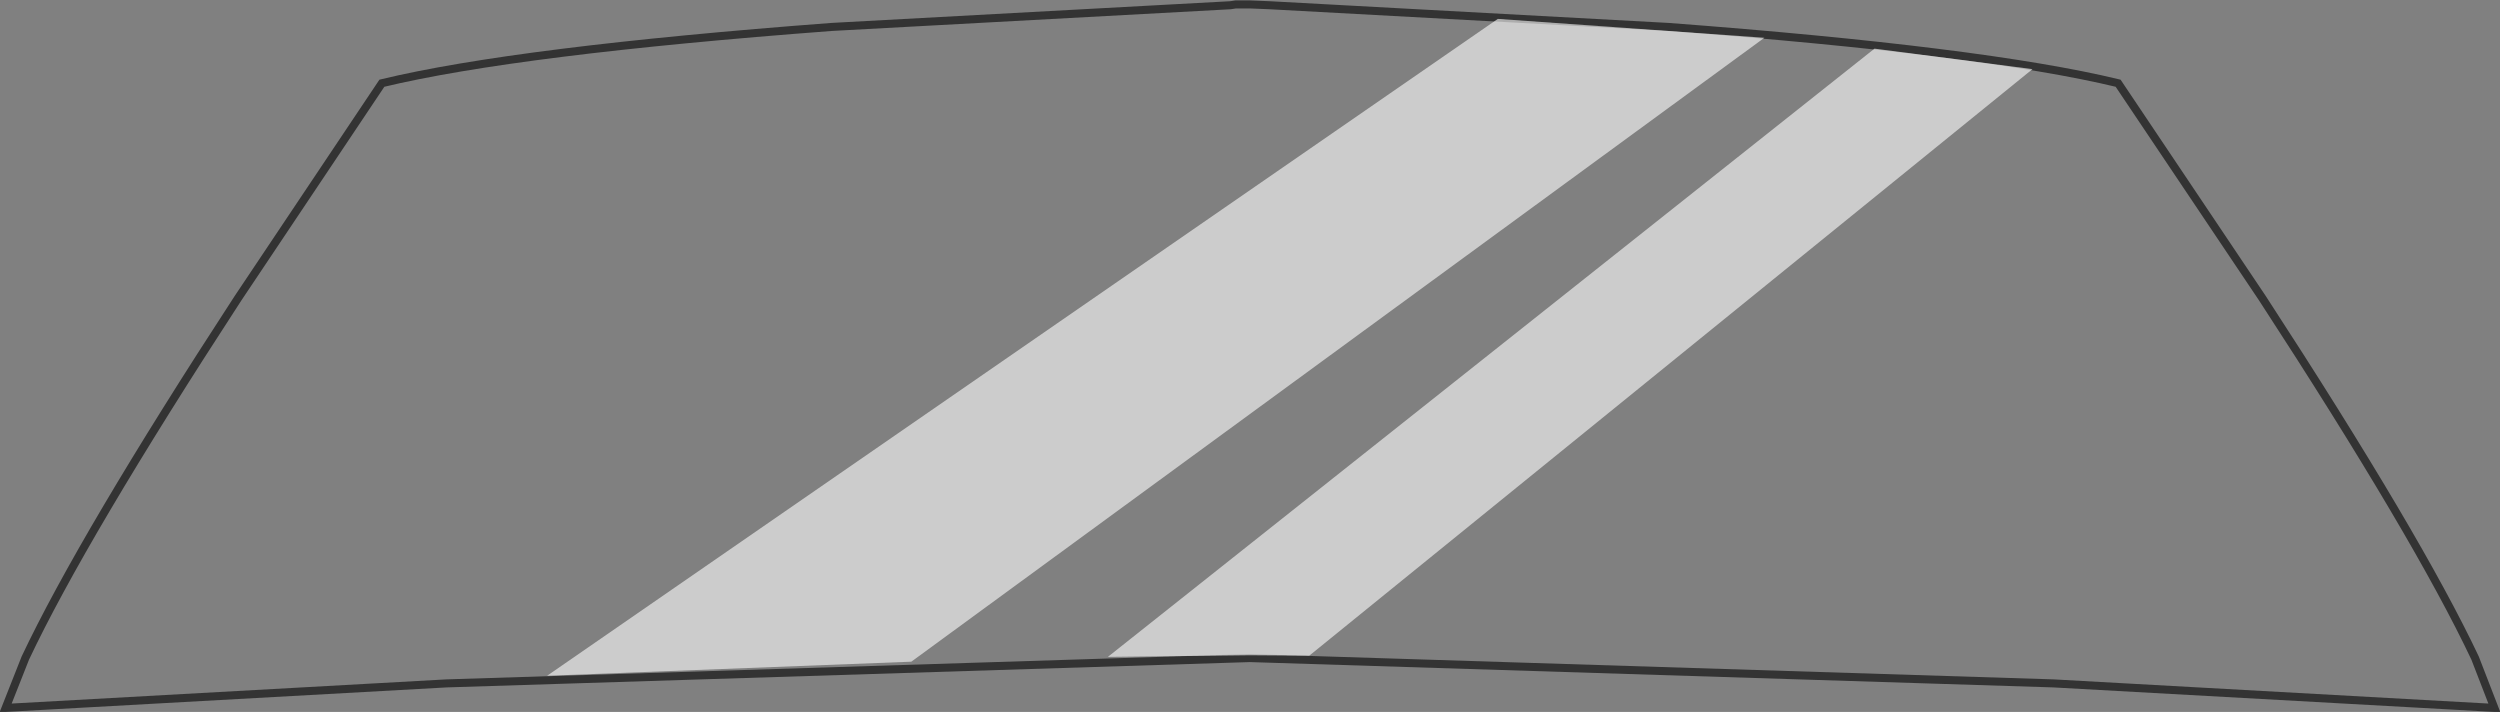 <?xml version="1.0" encoding="UTF-8" standalone="no"?>
<svg xmlns:xlink="http://www.w3.org/1999/xlink" height="88.55px" width="310.95px" xmlns="http://www.w3.org/2000/svg">
  <rect width="100%" height="100%" fill="#808080" stroke="none"/>
  <g transform="matrix(1.0, 0.0, 0.0, 1.0, 155.45, 44.3)">
    <path d="M0.0 -43.75 L2.45 -43.65 52.05 -40.95 Q91.2 -38.0 108.0 -33.95 L125.95 -7.2 Q145.3 22.5 152.4 37.55 L154.8 43.75 99.95 40.7 0.0 37.55 -99.9 40.7 -154.75 43.75 -152.3 37.55 Q-145.2 22.5 -125.85 -7.2 L-107.95 -33.95 Q-91.15 -38.0 -52.0 -40.95 L-2.4 -43.65 -1.75 -43.75 0.0 -43.75" fill="#ffffff" fill-opacity="0.0" fill-rule="evenodd" stroke="none"/>
    <path d="M0.0 -43.75 L-1.75 -43.75 -2.4 -43.65 -52.0 -40.95 Q-91.15 -38.0 -107.95 -33.95 L-125.85 -7.2 Q-145.2 22.5 -152.3 37.55 L-154.75 43.75 -99.9 40.7 0.0 37.55 99.95 40.7 154.8 43.75 152.4 37.55 Q145.3 22.5 125.95 -7.2 L108.0 -33.95 Q91.2 -38.0 52.05 -40.95 L2.45 -43.65 0.0 -43.75 Z" fill="none" stroke="#000000" stroke-linecap="butt" stroke-linejoin="miter-clip" stroke-miterlimit="4.0" stroke-opacity="0.6" stroke-width="1.0"/>
    <path d="M-87.4 39.75 L30.85 -41.95 64.0 -39.6 -42.1 38.0 -87.4 39.75" fill="#ffffff" fill-opacity="0.6" fill-rule="evenodd" stroke="none"/>
    <path d="M0.0 37.2 L-17.65 37.4 77.7 -38.25 97.35 -35.7 7.4 37.25 0.0 37.2" fill="#ffffff" fill-opacity="0.6" fill-rule="evenodd" stroke="none"/>
  </g>
</svg>
